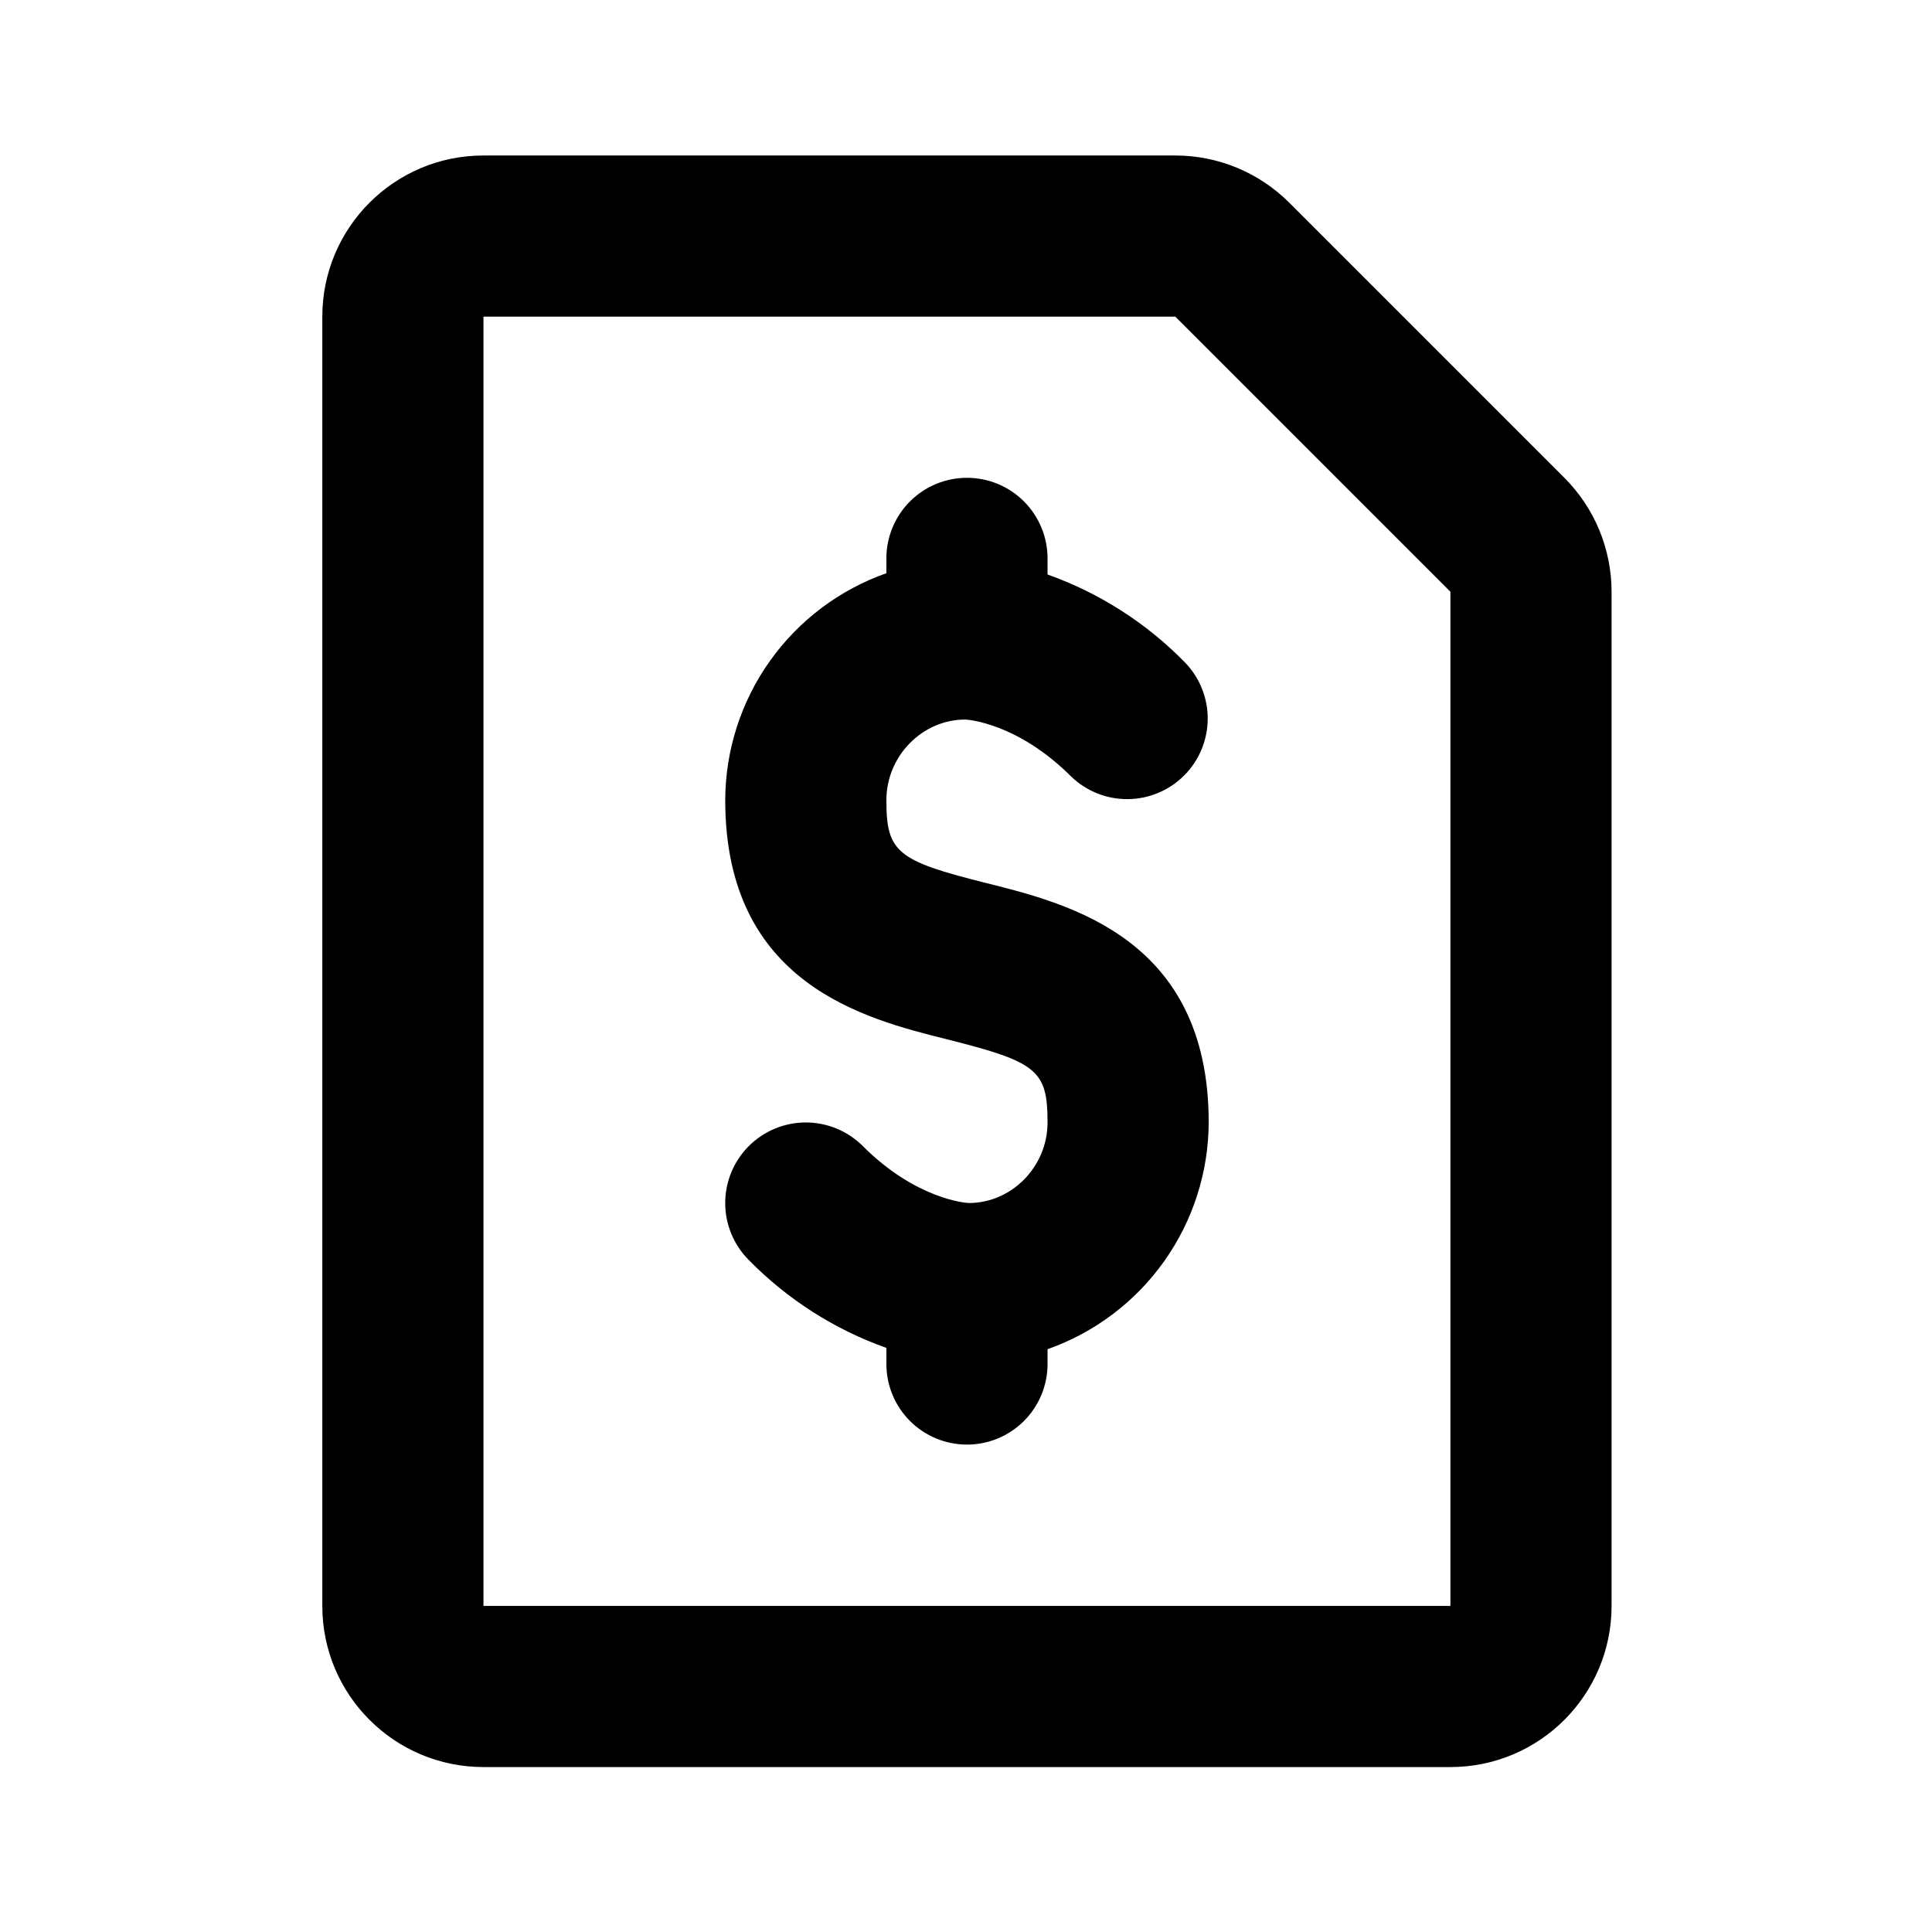 <!-- Generated by IcoMoon.io -->
<svg version="1.1" xmlns="http://www.w3.org/2000/svg" width="720" height="720" viewBox="0 0 720 720">
<title>invoice</title>
<path fill="black" d="M180.176 57.947c-33.169 0-60.058 26.889-60.058 60.058v480.469c0 33.171 26.889 60.058 60.058 60.058h360.352c33.171 0 60.058-26.888 60.058-60.058v-377.943c0-15.929-6.327-31.205-17.591-42.468l-102.526-102.526c-11.264-11.263-26.54-17.591-42.467-17.591h-257.825zM180.176 598.475v-480.469h257.825l102.526 102.526v377.943h-360.352zM399.186 289.383c-20.030-20.030-38.738-21.23-39.518-21.23-15.855 0-29.339 13.513-29.339 30.030 0 19.399 3.843 22.582 37.327 30.93 30.96 7.748 82.791 20.72 82.791 89.187-0.066 18.561-5.877 36.648-16.628 51.777-10.754 15.128-25.924 26.561-43.431 32.726v5.526c0 7.964-3.165 15.604-8.795 21.234s-13.269 8.795-21.234 8.795c-7.964 0-15.604-3.165-21.234-8.795s-8.795-13.269-8.795-21.234v-6.005c-19.351-6.877-36.881-18.069-51.26-32.732-5.635-5.631-8.802-13.269-8.805-21.234-0.003-7.966 3.158-15.609 8.79-21.243s13.269-8.802 21.235-8.805c7.965-0.003 15.608 3.159 21.241 8.79 20.030 20.030 38.768 21.23 39.549 21.23 15.855 0 29.309-13.454 29.309-30.030 0-19.399-3.814-22.522-37.297-30.93-30.96-7.718-82.821-20.72-82.821-89.187 0.059-18.57 5.864-36.667 16.617-51.807s25.928-26.582 43.441-32.755v-5.526c0-7.964 3.165-15.602 8.795-21.234s13.269-8.795 21.234-8.795c7.964 0 15.604 3.163 21.234 8.795s8.795 13.269 8.795 21.234v6.005c19.366 6.888 36.9 18.115 51.26 32.823 5.472 5.664 8.499 13.249 8.43 21.123s-3.228 15.405-8.795 20.973c-5.567 5.568-13.099 8.726-20.972 8.794s-15.459-2.958-21.123-8.428z"></path>
</svg>
